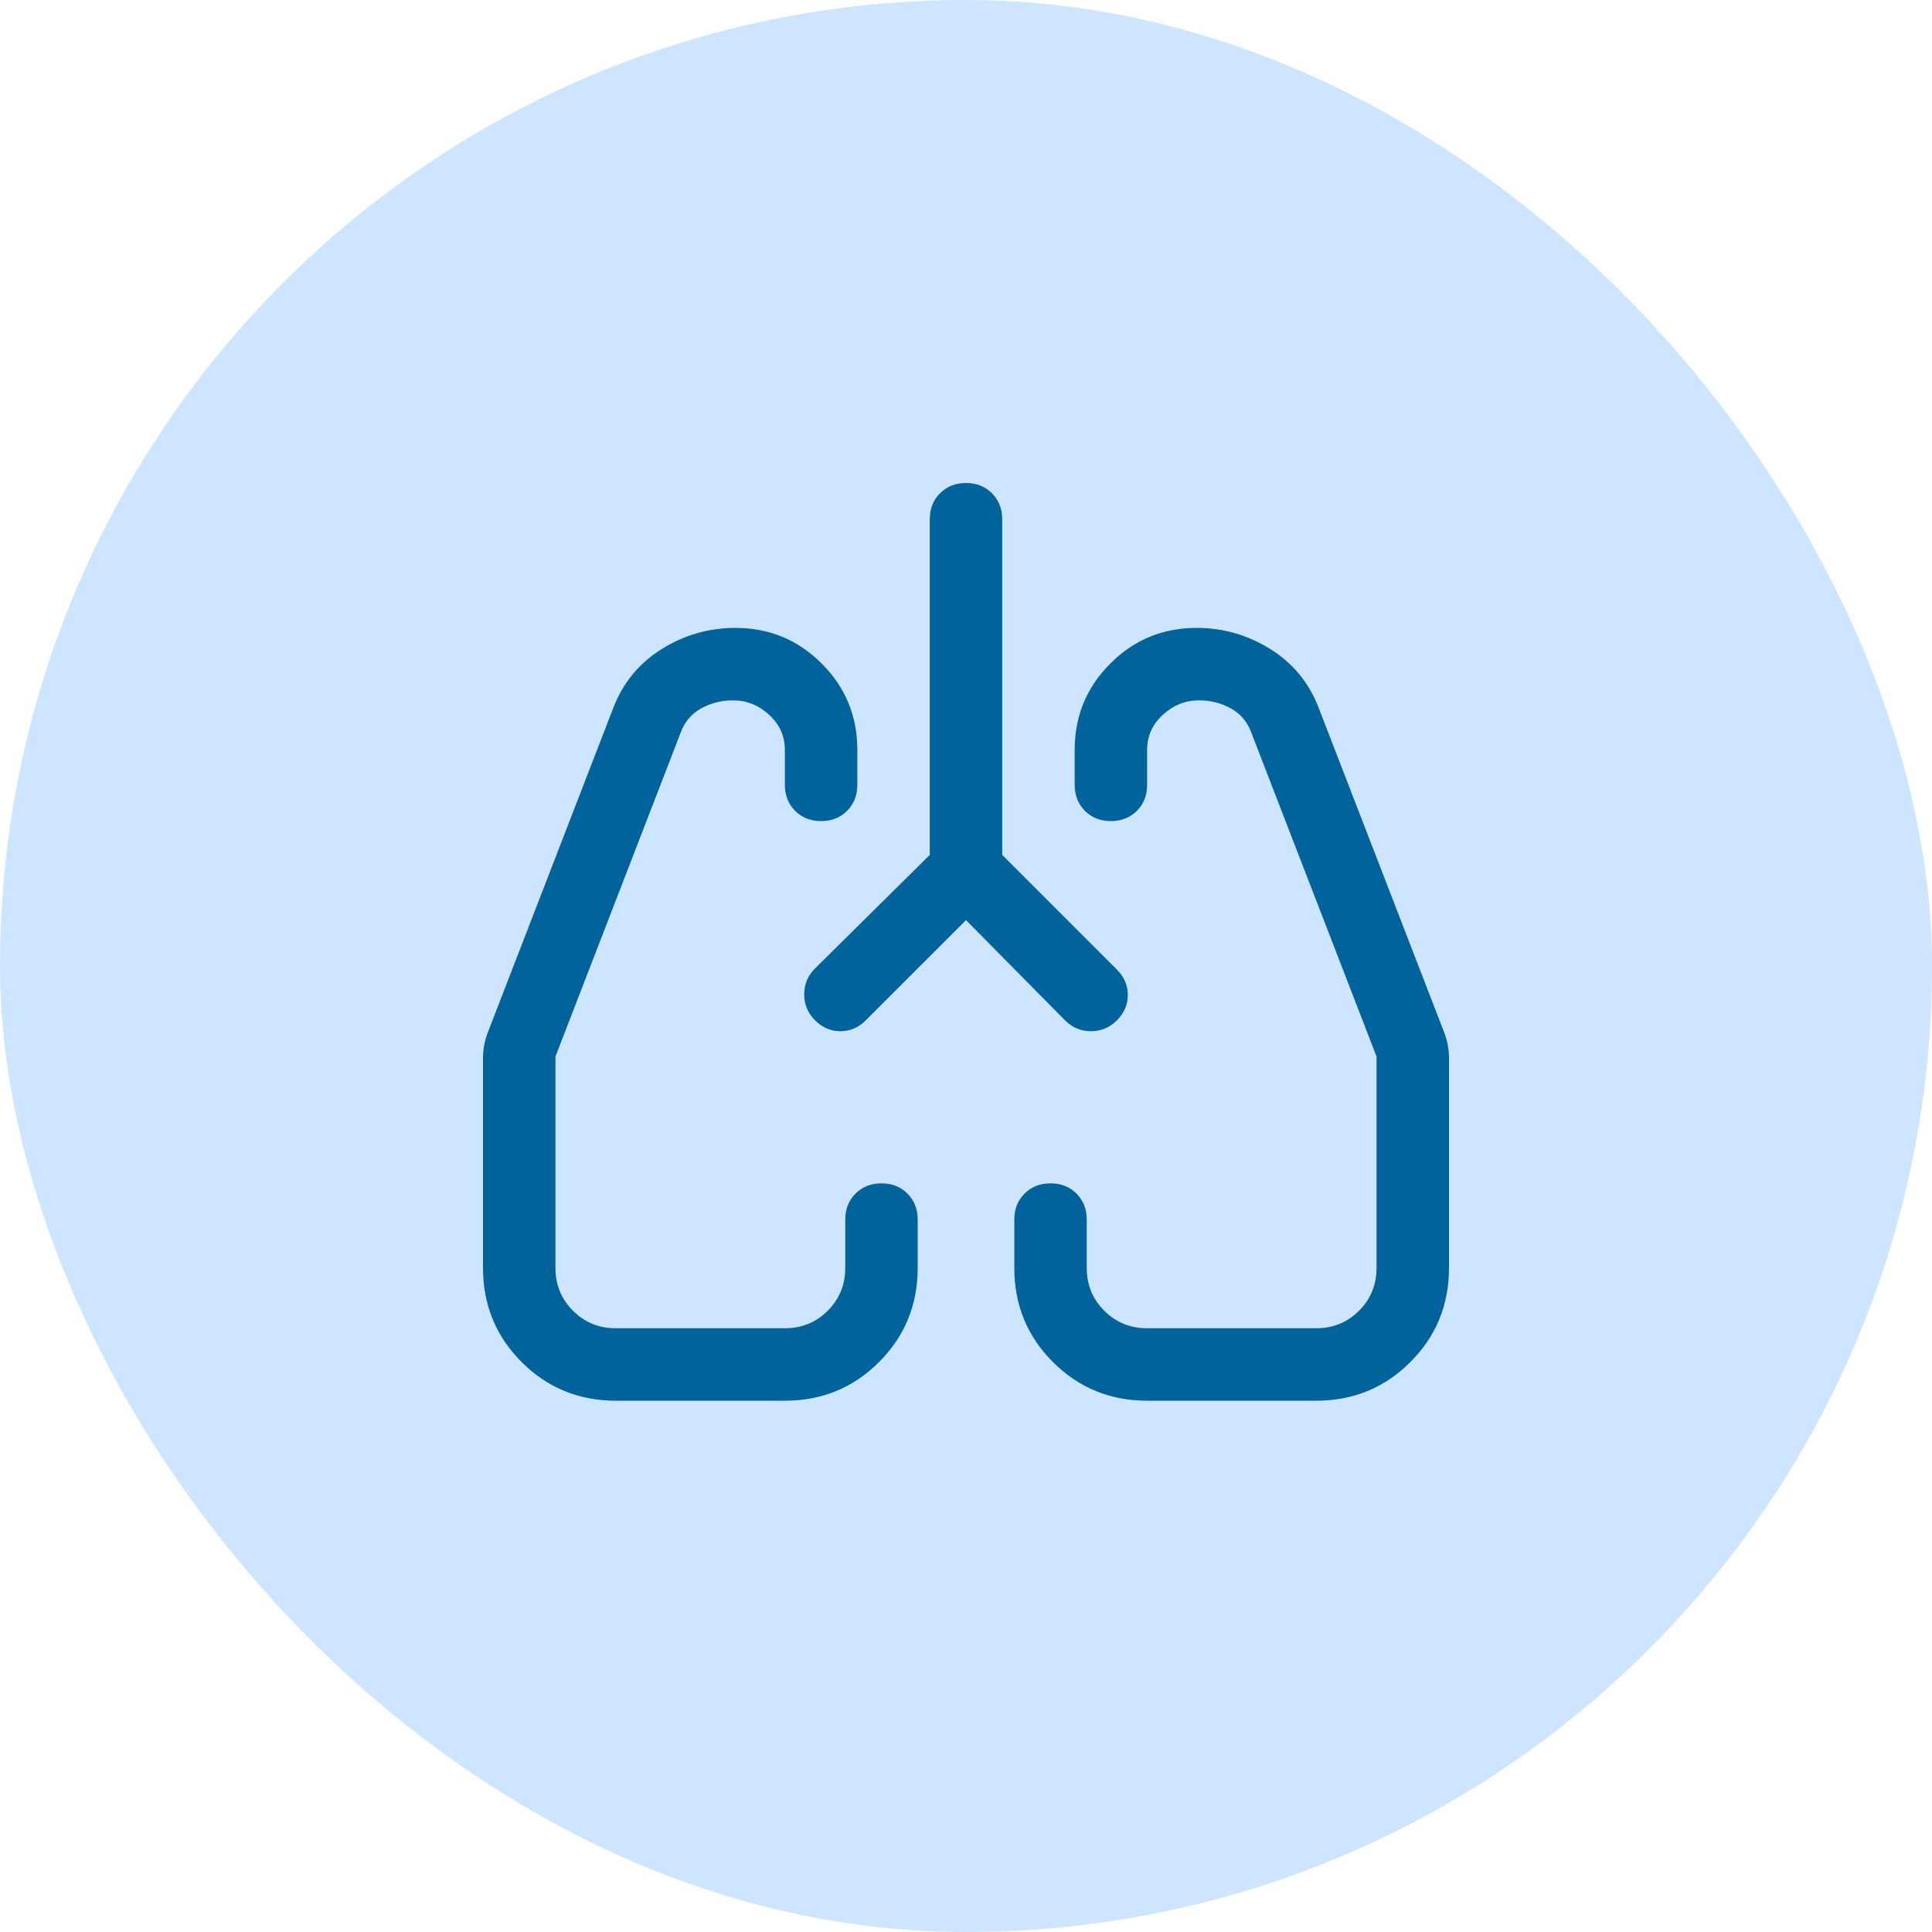 <svg width="40" height="40" viewBox="0 0 40 40" fill="none" xmlns="http://www.w3.org/2000/svg">
<rect width="40" height="40" rx="20" fill="#CEE5FF"/>
<path d="M20 19.05L17.925 21.125C17.775 21.275 17.6 21.35 17.4 21.35C17.2 21.35 17.025 21.275 16.875 21.125C16.725 20.975 16.65 20.796 16.65 20.587C16.65 20.379 16.725 20.2 16.875 20.05L19.25 17.7V10.75C19.25 10.533 19.321 10.354 19.462 10.213C19.604 10.071 19.783 10 20 10C20.217 10 20.396 10.071 20.538 10.213C20.679 10.354 20.75 10.533 20.75 10.75V17.7L23.125 20.075C23.275 20.225 23.35 20.4 23.35 20.6C23.35 20.8 23.275 20.975 23.125 21.125C22.975 21.275 22.796 21.35 22.587 21.35C22.379 21.35 22.2 21.275 22.05 21.125L20 19.05ZM12.75 29C11.983 29 11.333 28.733 10.8 28.2C10.267 27.667 10 27.017 10 26.25V21.9C10 21.817 10.008 21.729 10.025 21.637C10.042 21.546 10.067 21.458 10.1 21.375L12.7 14.65C12.9 14.133 13.233 13.729 13.7 13.438C14.167 13.146 14.675 13 15.225 13C15.925 13 16.521 13.246 17.012 13.738C17.504 14.229 17.75 14.825 17.75 15.525V16.25C17.75 16.467 17.679 16.646 17.538 16.788C17.396 16.929 17.217 17 17 17C16.783 17 16.604 16.929 16.462 16.788C16.321 16.646 16.25 16.467 16.25 16.25V15.525C16.25 15.242 16.142 15 15.925 14.8C15.708 14.6 15.458 14.5 15.175 14.5C14.942 14.5 14.725 14.554 14.525 14.662C14.325 14.771 14.183 14.933 14.1 15.15L11.5 21.875V26.25C11.5 26.6 11.621 26.896 11.863 27.137C12.104 27.379 12.4 27.5 12.75 27.5H16.25C16.6 27.5 16.896 27.379 17.137 27.137C17.379 26.896 17.5 26.6 17.5 26.25V25.25C17.5 25.033 17.571 24.854 17.712 24.712C17.854 24.571 18.033 24.5 18.25 24.5C18.467 24.5 18.646 24.571 18.788 24.712C18.929 24.854 19 25.033 19 25.25V26.25C19 27.017 18.733 27.667 18.2 28.2C17.667 28.733 17.017 29 16.25 29H12.75ZM27.25 29H23.75C22.983 29 22.333 28.733 21.8 28.2C21.267 27.667 21 27.017 21 26.25V25.25C21 25.033 21.071 24.854 21.212 24.712C21.354 24.571 21.533 24.5 21.75 24.5C21.967 24.5 22.146 24.571 22.288 24.712C22.429 24.854 22.5 25.033 22.5 25.25V26.25C22.5 26.6 22.621 26.896 22.863 27.137C23.104 27.379 23.4 27.5 23.75 27.5H27.25C27.6 27.5 27.896 27.379 28.137 27.137C28.379 26.896 28.5 26.6 28.5 26.25V21.875L25.9 15.15C25.817 14.933 25.675 14.771 25.475 14.662C25.275 14.554 25.058 14.5 24.825 14.5C24.542 14.5 24.292 14.6 24.075 14.8C23.858 15 23.75 15.242 23.75 15.525V16.25C23.75 16.467 23.679 16.646 23.538 16.788C23.396 16.929 23.217 17 23 17C22.783 17 22.604 16.929 22.462 16.788C22.321 16.646 22.25 16.467 22.25 16.25V15.525C22.25 14.825 22.496 14.229 22.988 13.738C23.479 13.246 24.075 13 24.775 13C25.325 13 25.833 13.146 26.3 13.438C26.767 13.729 27.1 14.133 27.3 14.65L29.9 21.375C29.933 21.458 29.958 21.546 29.975 21.637C29.992 21.729 30 21.817 30 21.9V26.25C30 27.017 29.733 27.667 29.2 28.2C28.667 28.733 28.017 29 27.25 29Z" fill="#00639B"/>
</svg>
